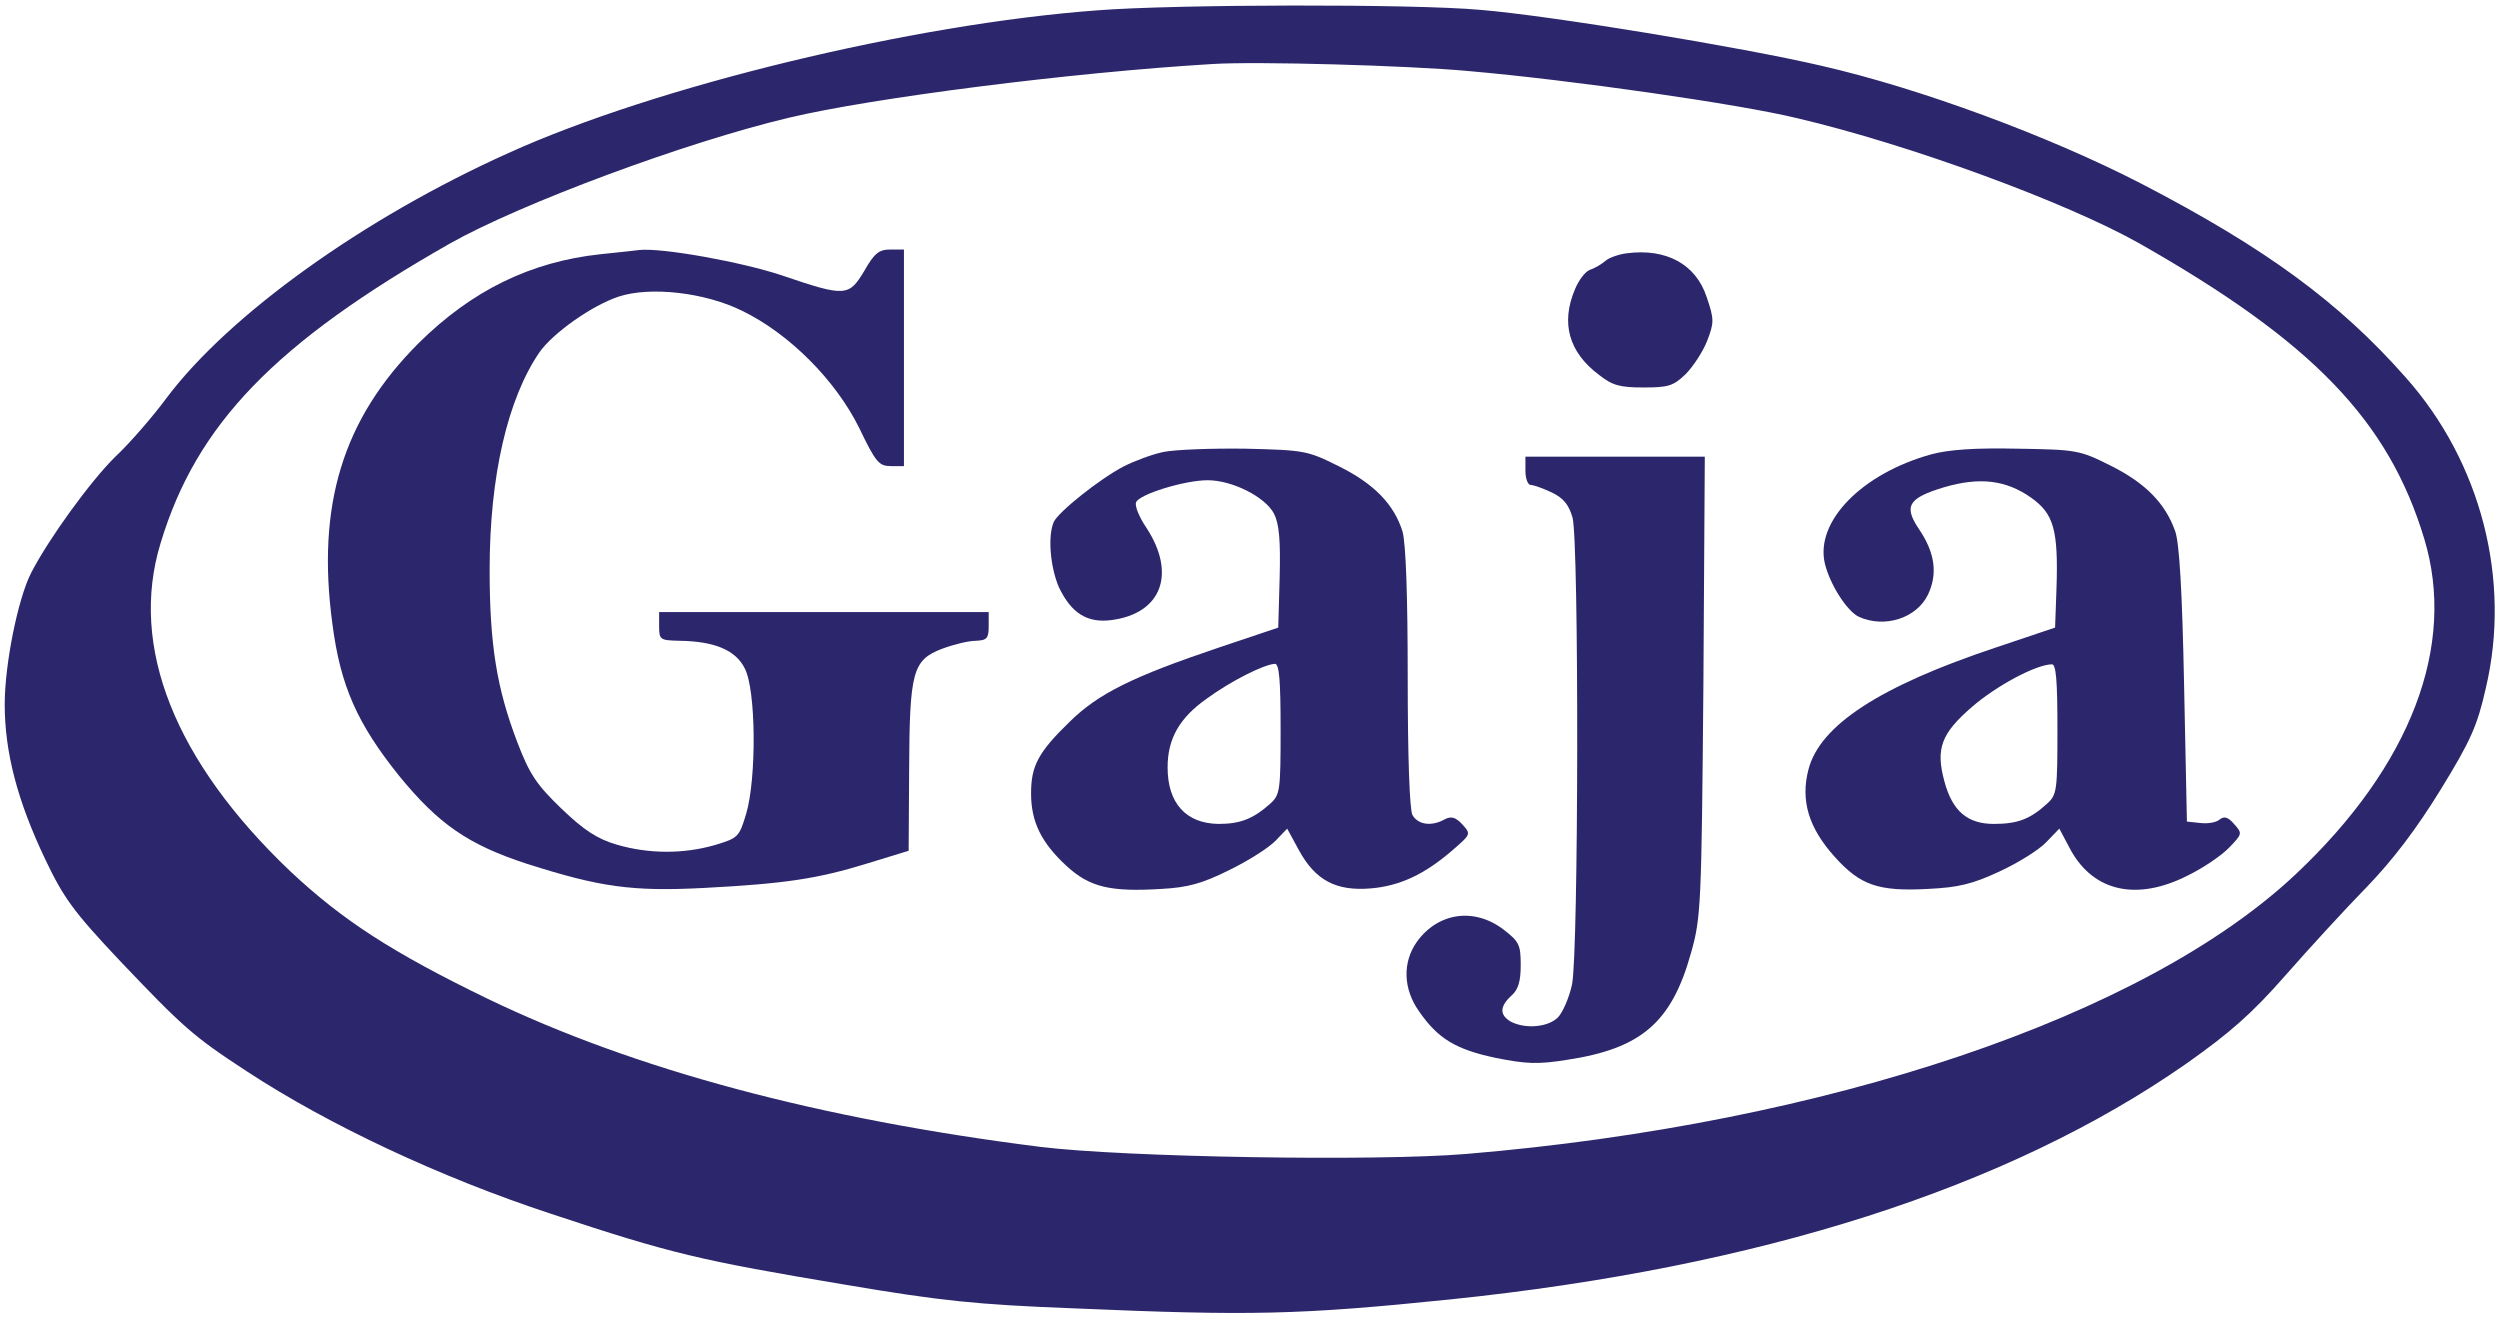 <?xml version="1.0" standalone="no"?><!DOCTYPE svg PUBLIC "-//W3C//DTD SVG 1.1//EN" "http://www.w3.org/Graphics/SVG/1.1/DTD/svg11.dtd"><svg width="100%" height="100%" viewBox="0 0 531 280" version="1.1" xmlns="http://www.w3.org/2000/svg" xmlns:xlink="http://www.w3.org/1999/xlink" xml:space="preserve" style="fill-rule:evenodd;clip-rule:evenodd;stroke-linejoin:round;stroke-miterlimit:1.414;"><g><path d="M233,2.2c-39.2,2.9 -93.7,16.1 -125,30.3c-30.7,13.8 -59.3,34.3 -72.6,52c-2.8,3.8 -7.7,9.5 -10.9,12.5c-5.3,5.2 -14.2,17.5 -17.9,24.7c-2.8,5.5 -5.6,19.4 -5.6,27.9c0,10.2 2.7,20.5 8.6,32.9c3.9,8.2 6,11.1 15.7,21.4c13.6,14.3 15.7,16.2 27.2,23.7c17.4,11.4 41.1,22.5 64.5,30.2c25.6,8.5 31.6,9.9 62.7,15.1c20.1,3.4 27.6,4.2 48.5,5c37.3,1.6 47.7,1.4 79.8,-1.9c65.8,-6.8 118.6,-23.7 156.4,-50.1c9.2,-6.5 13.9,-10.6 21,-18.7c5,-5.7 12.8,-14.2 17.3,-18.8c5.6,-5.8 10.6,-12.4 15.7,-20.7c6.4,-10.4 7.8,-13.6 9.6,-21.6c5.4,-22.9 -1,-47.9 -17,-65.9c-14.1,-16 -29.8,-27.5 -56.2,-41.2c-19.6,-10.1 -46.9,-20.2 -67.8,-25c-17.1,-4 -57.9,-10.7 -72.5,-11.9c-14.1,-1.3 -65,-1.2 -81.5,0.1ZM312,15.1c21.8,1.9 57.4,7 69.7,10c23.9,5.6 57.3,17.9 72.7,26.6c36.8,20.9 52.9,37.6 60.5,62.7c6.9,22.7 -2.8,48.2 -27.2,71.2c-32.1,30.3 -99.6,53.1 -176.3,59.5c-19.2,1.6 -72.5,0.7 -90.4,-1.5c-46.9,-5.9 -86.2,-16.4 -117.5,-31.5c-20.2,-9.8 -30.7,-16.6 -41.8,-27c-24.6,-23.4 -34.3,-47.8 -27.6,-69.7c7.6,-25.3 24.4,-42.6 61.5,-63.7c14.9,-8.4 50,-21.5 72,-26.7c17.6,-4.2 59.8,-9.6 89.9,-11.4c9.2,-0.6 41.6,0.3 54.5,1.5Z" style="fill:#2c276c;fill-rule:nonzero;"/><path d="M127.5,54c-14.8,1.6 -27.3,7.7 -38.6,18.9c-16.1,16.1 -21.7,34.4 -18.3,59.6c1.7,13.2 5.3,21.2 14.1,32.2c8.4,10.3 14.7,14.7 27.3,18.8c15.4,4.9 22.2,5.9 37.5,5.1c17.1,-0.9 24,-1.9 34.7,-5.2l8.8,-2.7l0.1,-17.1c0.1,-20.9 0.7,-23.4 7,-25.8c2.4,-0.9 5.6,-1.7 7.2,-1.7c2.3,-0.1 2.7,-0.5 2.7,-3.1l0,-3l-35,0l-35,0l0,3c0,2.9 0.2,3 4.3,3.1c7.5,0.1 12,2 13.9,5.9c2.4,4.6 2.5,23.3 0.3,30.8c-1.5,5 -1.7,5.2 -6.7,6.7c-6.6,1.9 -14,1.9 -20.8,-0.1c-4.1,-1.2 -6.9,-3 -11.7,-7.6c-5.3,-5.1 -6.8,-7.3 -9.4,-14.1c-4.4,-11.5 -5.9,-20.8 -5.9,-36.7c0,-19.8 3.8,-36.3 10.6,-46.2c2.9,-4.1 11.1,-9.9 16.8,-11.8c6.7,-2.2 18.3,-0.9 26.2,3c10.1,4.9 19.9,14.8 24.9,24.9c3.5,7.3 4.2,8.1 6.7,8.1l2.8,0l0,-46l-2.9,0c-2.4,0 -3.4,0.8 -5.5,4.5c-3.3,5.5 -4,5.6 -17.5,1c-8.7,-2.9 -25.5,-5.9 -30.3,-5.4c-0.7,0.1 -4.4,0.5 -8.3,0.9Z" style="fill:#2c276c;fill-rule:nonzero;"/><path d="M345.5,53.8c-1.6,0.2 -3.7,0.9 -4.5,1.6c-0.8,0.7 -2.3,1.6 -3.3,1.9c-1,0.4 -2.4,2.2 -3.2,4.2c-3,7.1 -1.3,13.3 5.1,18.1c2.9,2.3 4.5,2.7 9.5,2.7c5.2,0 6.3,-0.3 8.9,-2.8c1.6,-1.6 3.7,-4.8 4.6,-7.1c1.5,-3.9 1.5,-4.6 -0.1,-9.3c-2.3,-7 -8.6,-10.4 -17,-9.3Z" style="fill:#2c276c;fill-rule:nonzero;"/><path d="M247.1,96c-2.4,0.5 -6.1,1.9 -8.3,3c-5.1,2.6 -14.1,9.8 -15,11.9c-1.3,3.1 -0.7,9.6 1.1,13.8c2.6,5.5 6,7.7 11.2,7c10.6,-1.4 13.8,-9.8 7.4,-19.6c-1.5,-2.2 -2.5,-4.6 -2.2,-5.4c0.6,-1.7 10.3,-4.7 15.2,-4.7c5.2,0 12.2,3.5 14.1,7.1c1.1,2.2 1.4,5.6 1.2,13.6l-0.3,10.6l-12.5,4.2c-18.4,6.2 -25.7,9.8 -31.8,15.8c-6.7,6.5 -8.2,9.4 -8.2,15.2c0,6.1 2.2,10.5 7.5,15.4c4.9,4.5 9.2,5.6 20.3,4.9c5.4,-0.3 8.5,-1.1 14.3,-4c4.1,-2 8.5,-4.8 9.9,-6.3l2.4,-2.5l2.5,4.6c3.5,6.4 7.9,8.7 15.2,8.1c6.2,-0.5 11.5,-3 17.4,-8.1c3.9,-3.4 4,-3.4 2.1,-5.5c-1.4,-1.5 -2.3,-1.8 -3.7,-1.1c-2.8,1.6 -5.7,1.2 -6.9,-0.9c-0.6,-1.2 -1,-12.3 -1,-29.2c0,-17.5 -0.4,-28.5 -1.1,-31c-1.8,-5.8 -6.1,-10.2 -13.6,-13.9c-6.6,-3.3 -7.3,-3.4 -19.8,-3.7c-7.1,-0.1 -15,0.2 -17.4,0.7ZM272,154.8c0,13.1 -0.1,14 -2.2,15.9c-3.6,3.2 -6.3,4.3 -11,4.3c-6.9,-0.1 -10.8,-4.4 -10.8,-12c0,-6.1 2.5,-10.5 8.3,-14.6c5.2,-3.8 12.2,-7.3 14.5,-7.4c0.9,0 1.2,3.4 1.2,13.8Z" style="fill:#2c276c;fill-rule:nonzero;"/><path d="M410.2,96.5c-14.8,4.1 -24.7,14.3 -22.6,23.2c1.1,4.5 4.7,10.1 7.2,11.3c5.5,2.5 12.3,0.3 14.7,-4.7c2.1,-4.4 1.5,-8.9 -1.9,-13.9c-3.3,-4.9 -2.3,-6.6 5.3,-8.9c7.5,-2.2 13.1,-1.6 18.5,2.2c4.8,3.4 5.8,6.8 5.4,19.2l-0.3,8.4l-12.5,4.2c-24.9,8.3 -37.5,16.6 -39.9,26c-1.7,6.6 0.1,12.4 5.6,18.5c5.4,6 9.2,7.4 19.9,6.8c6.3,-0.3 9.3,-1 15.1,-3.7c3.9,-1.8 8.4,-4.6 9.9,-6.2l2.8,-2.9l2.5,4.7c4.9,8.7 14,10.7 24.7,5.3c3.3,-1.6 7.3,-4.3 8.9,-6c2.8,-2.9 2.8,-3 1,-5c-1.3,-1.5 -2.1,-1.7 -3.1,-0.9c-0.7,0.6 -2.5,0.9 -4.1,0.7l-2.8,-0.3l-0.6,-29c-0.4,-20 -1,-30.2 -1.9,-32.7c-2.1,-5.9 -6.3,-10.2 -13.7,-13.9c-6.6,-3.3 -7.2,-3.4 -19.8,-3.6c-9,-0.2 -14.6,0.2 -18.3,1.2ZM437,154.8c0,13.1 -0.1,14 -2.2,15.9c-3.6,3.3 -6.3,4.3 -11.3,4.3c-5.6,0 -8.8,-2.7 -10.5,-9c-1.9,-7 -0.7,-10.2 5.9,-15.9c5.1,-4.4 13.4,-8.9 16.9,-9c0.9,-0.1 1.2,3.3 1.2,13.7Z" style="fill:#2c276c;fill-rule:nonzero;"/><path d="M324,100c0,1.6 0.5,3 1.1,3c0.6,0 2.6,0.7 4.5,1.6c2.5,1.2 3.6,2.6 4.4,5.3c1.4,5.1 1.3,92.4 -0.1,99.2c-0.6,2.8 -2,6 -3,7c-2.1,2.1 -6.9,2.5 -10,0.9c-2.4,-1.4 -2.4,-3.2 0.1,-5.5c1.5,-1.3 2,-3.1 2,-6.5c0,-4.3 -0.3,-5 -3.7,-7.6c-6.2,-4.7 -13.9,-3.6 -18.4,2.7c-3,4.3 -2.9,9.9 0.5,14.7c4,5.8 7.8,8.1 16.3,9.9c6.5,1.3 9,1.4 15.2,0.4c15.8,-2.4 22.2,-8 26.3,-22.8c2.1,-7.4 2.2,-10.2 2.6,-56.6l0.3,-48.7l-19,0l-19.1,0l0,3Z" style="fill:#2c276c;fill-rule:nonzero;"/></g></svg>
